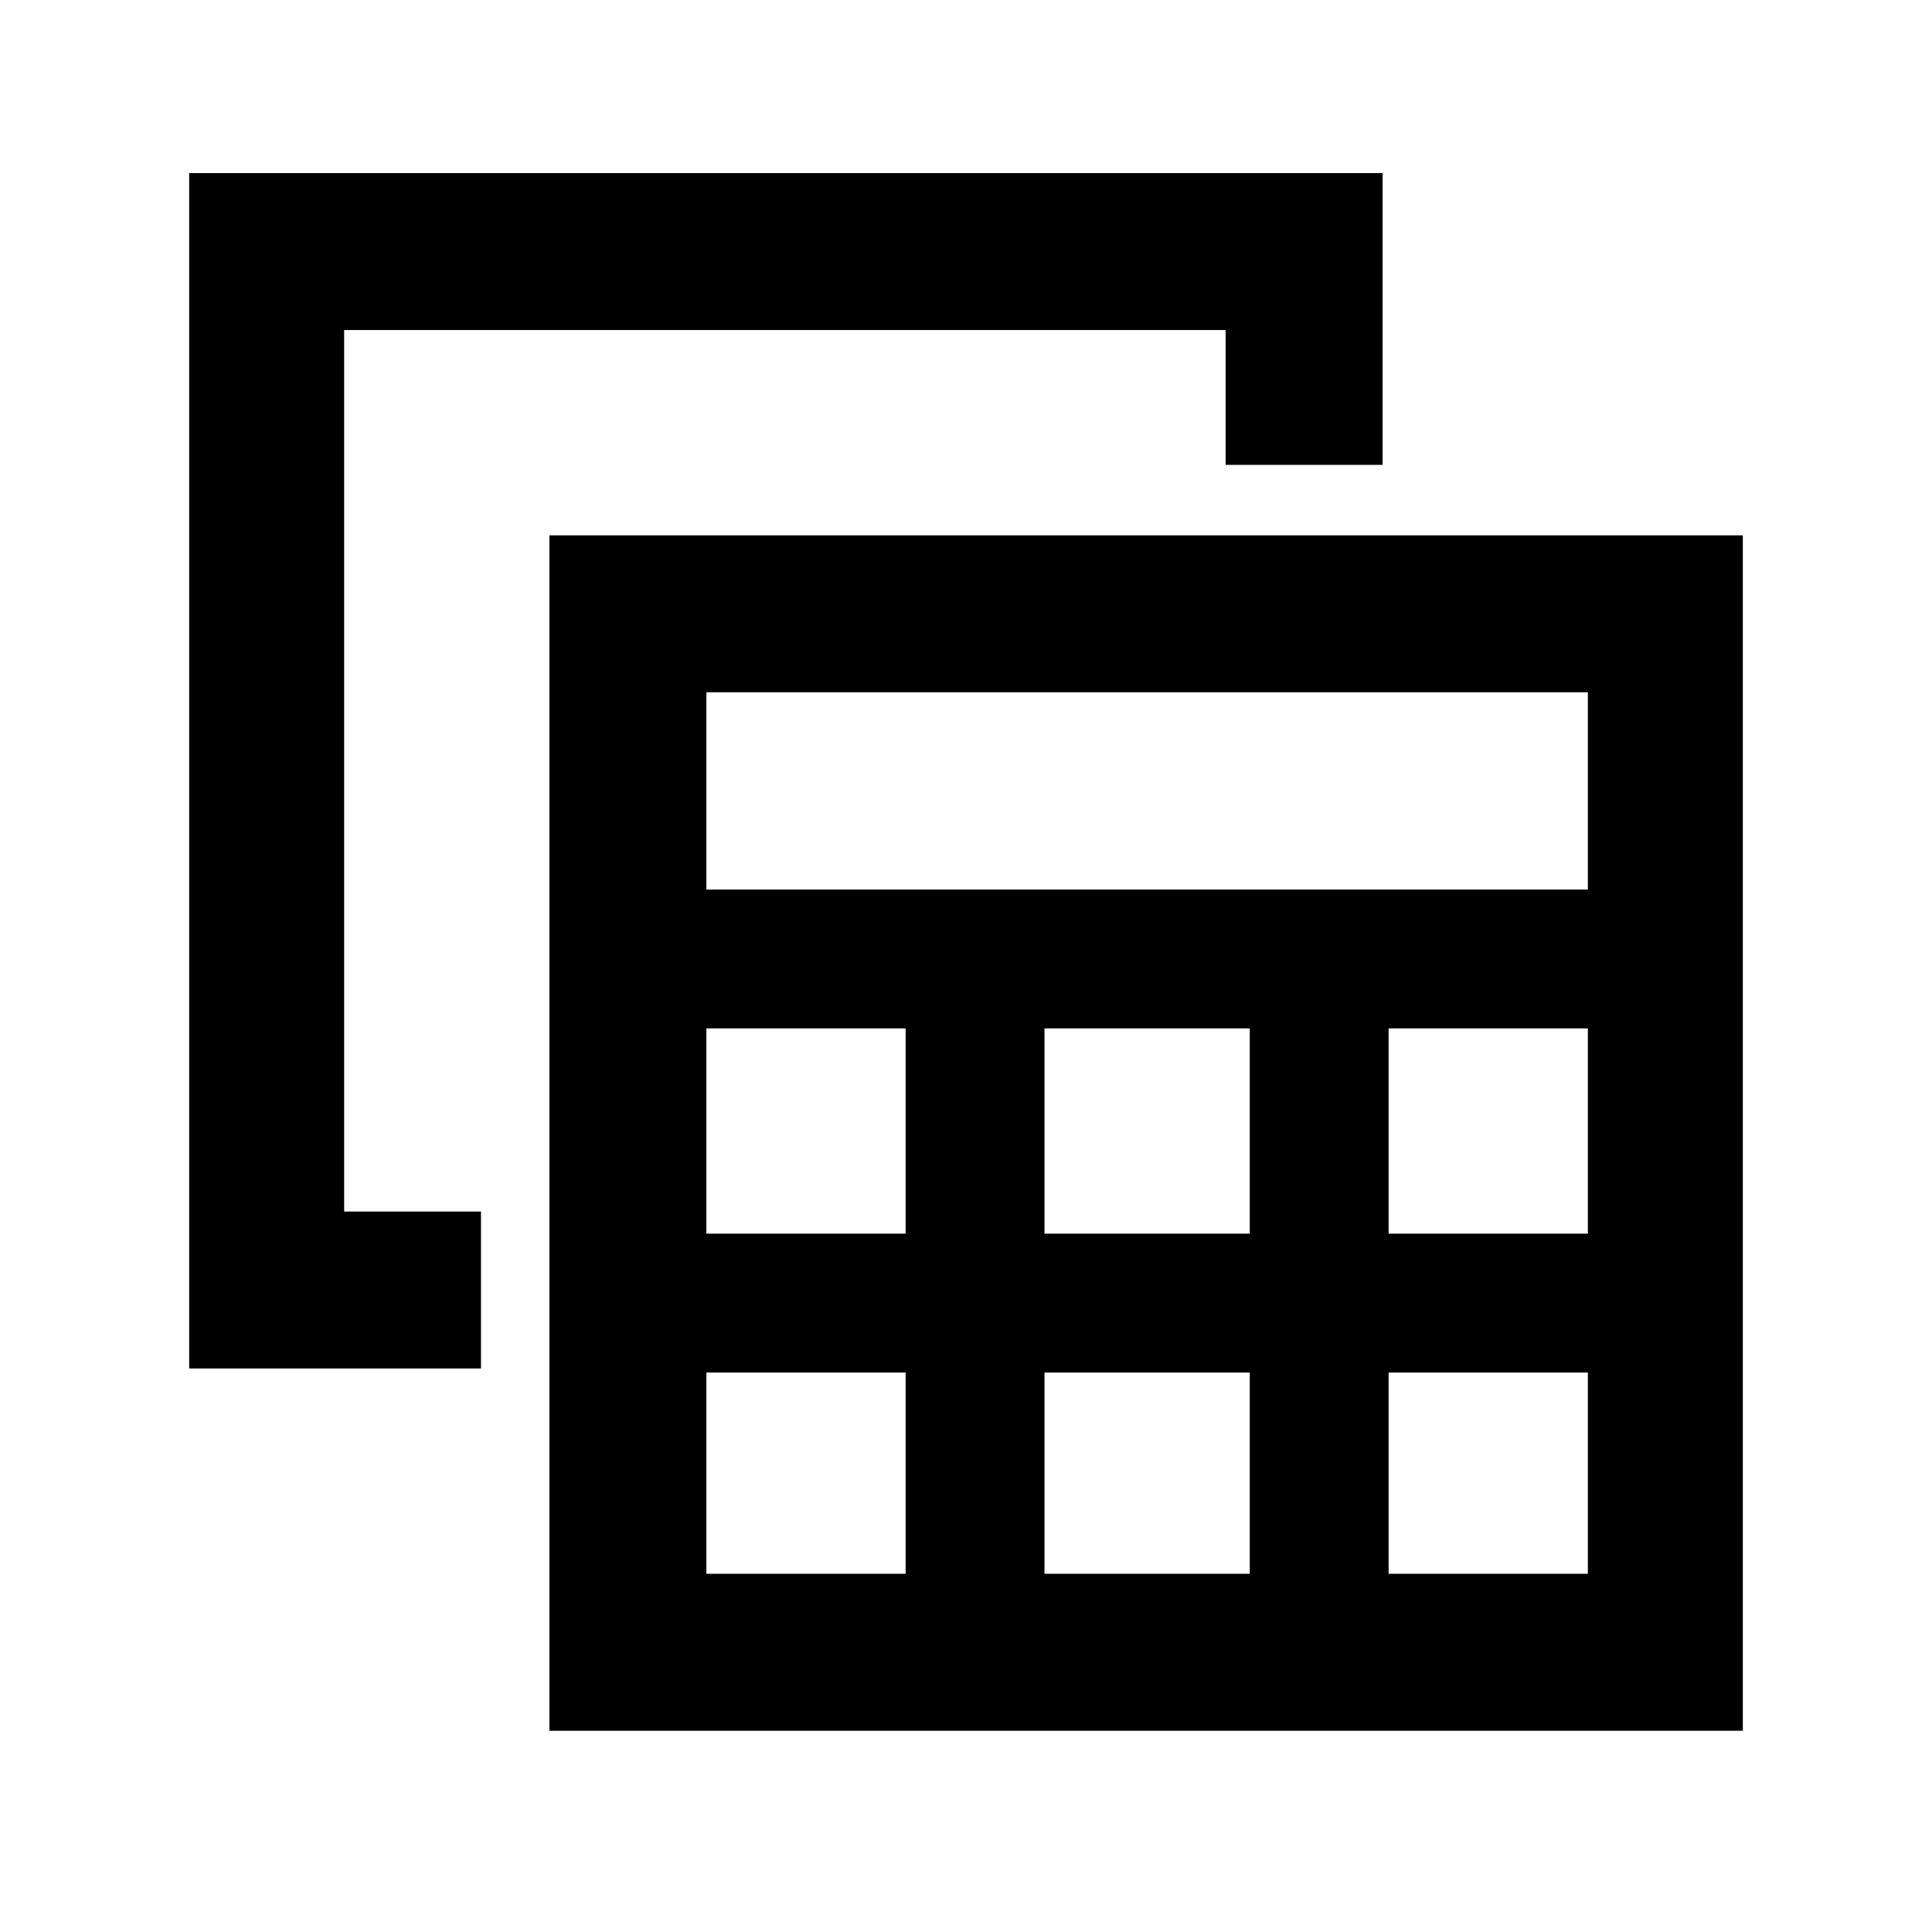<svg xmlns="http://www.w3.org/2000/svg" height="48" width="48"><path d="M13.65 43V13.3H43.3V43Zm3.9-20.9h21.9v-4.9h-21.9Zm8.4 8.55h5.1v-5.1h-5.1Zm0 8.45h5.1v-5h-5.1Zm-8.4-8.45h4.95v-5.1h-4.95Zm16.95 0h4.95v-5.1H34.5ZM17.55 39.1h4.95v-5h-4.95Zm16.95 0h4.95v-5H34.5ZM4.7 34V4.3h29.65v7.25h-3.9V8.2H8.55v21.9h3.4V34Z"/></svg>